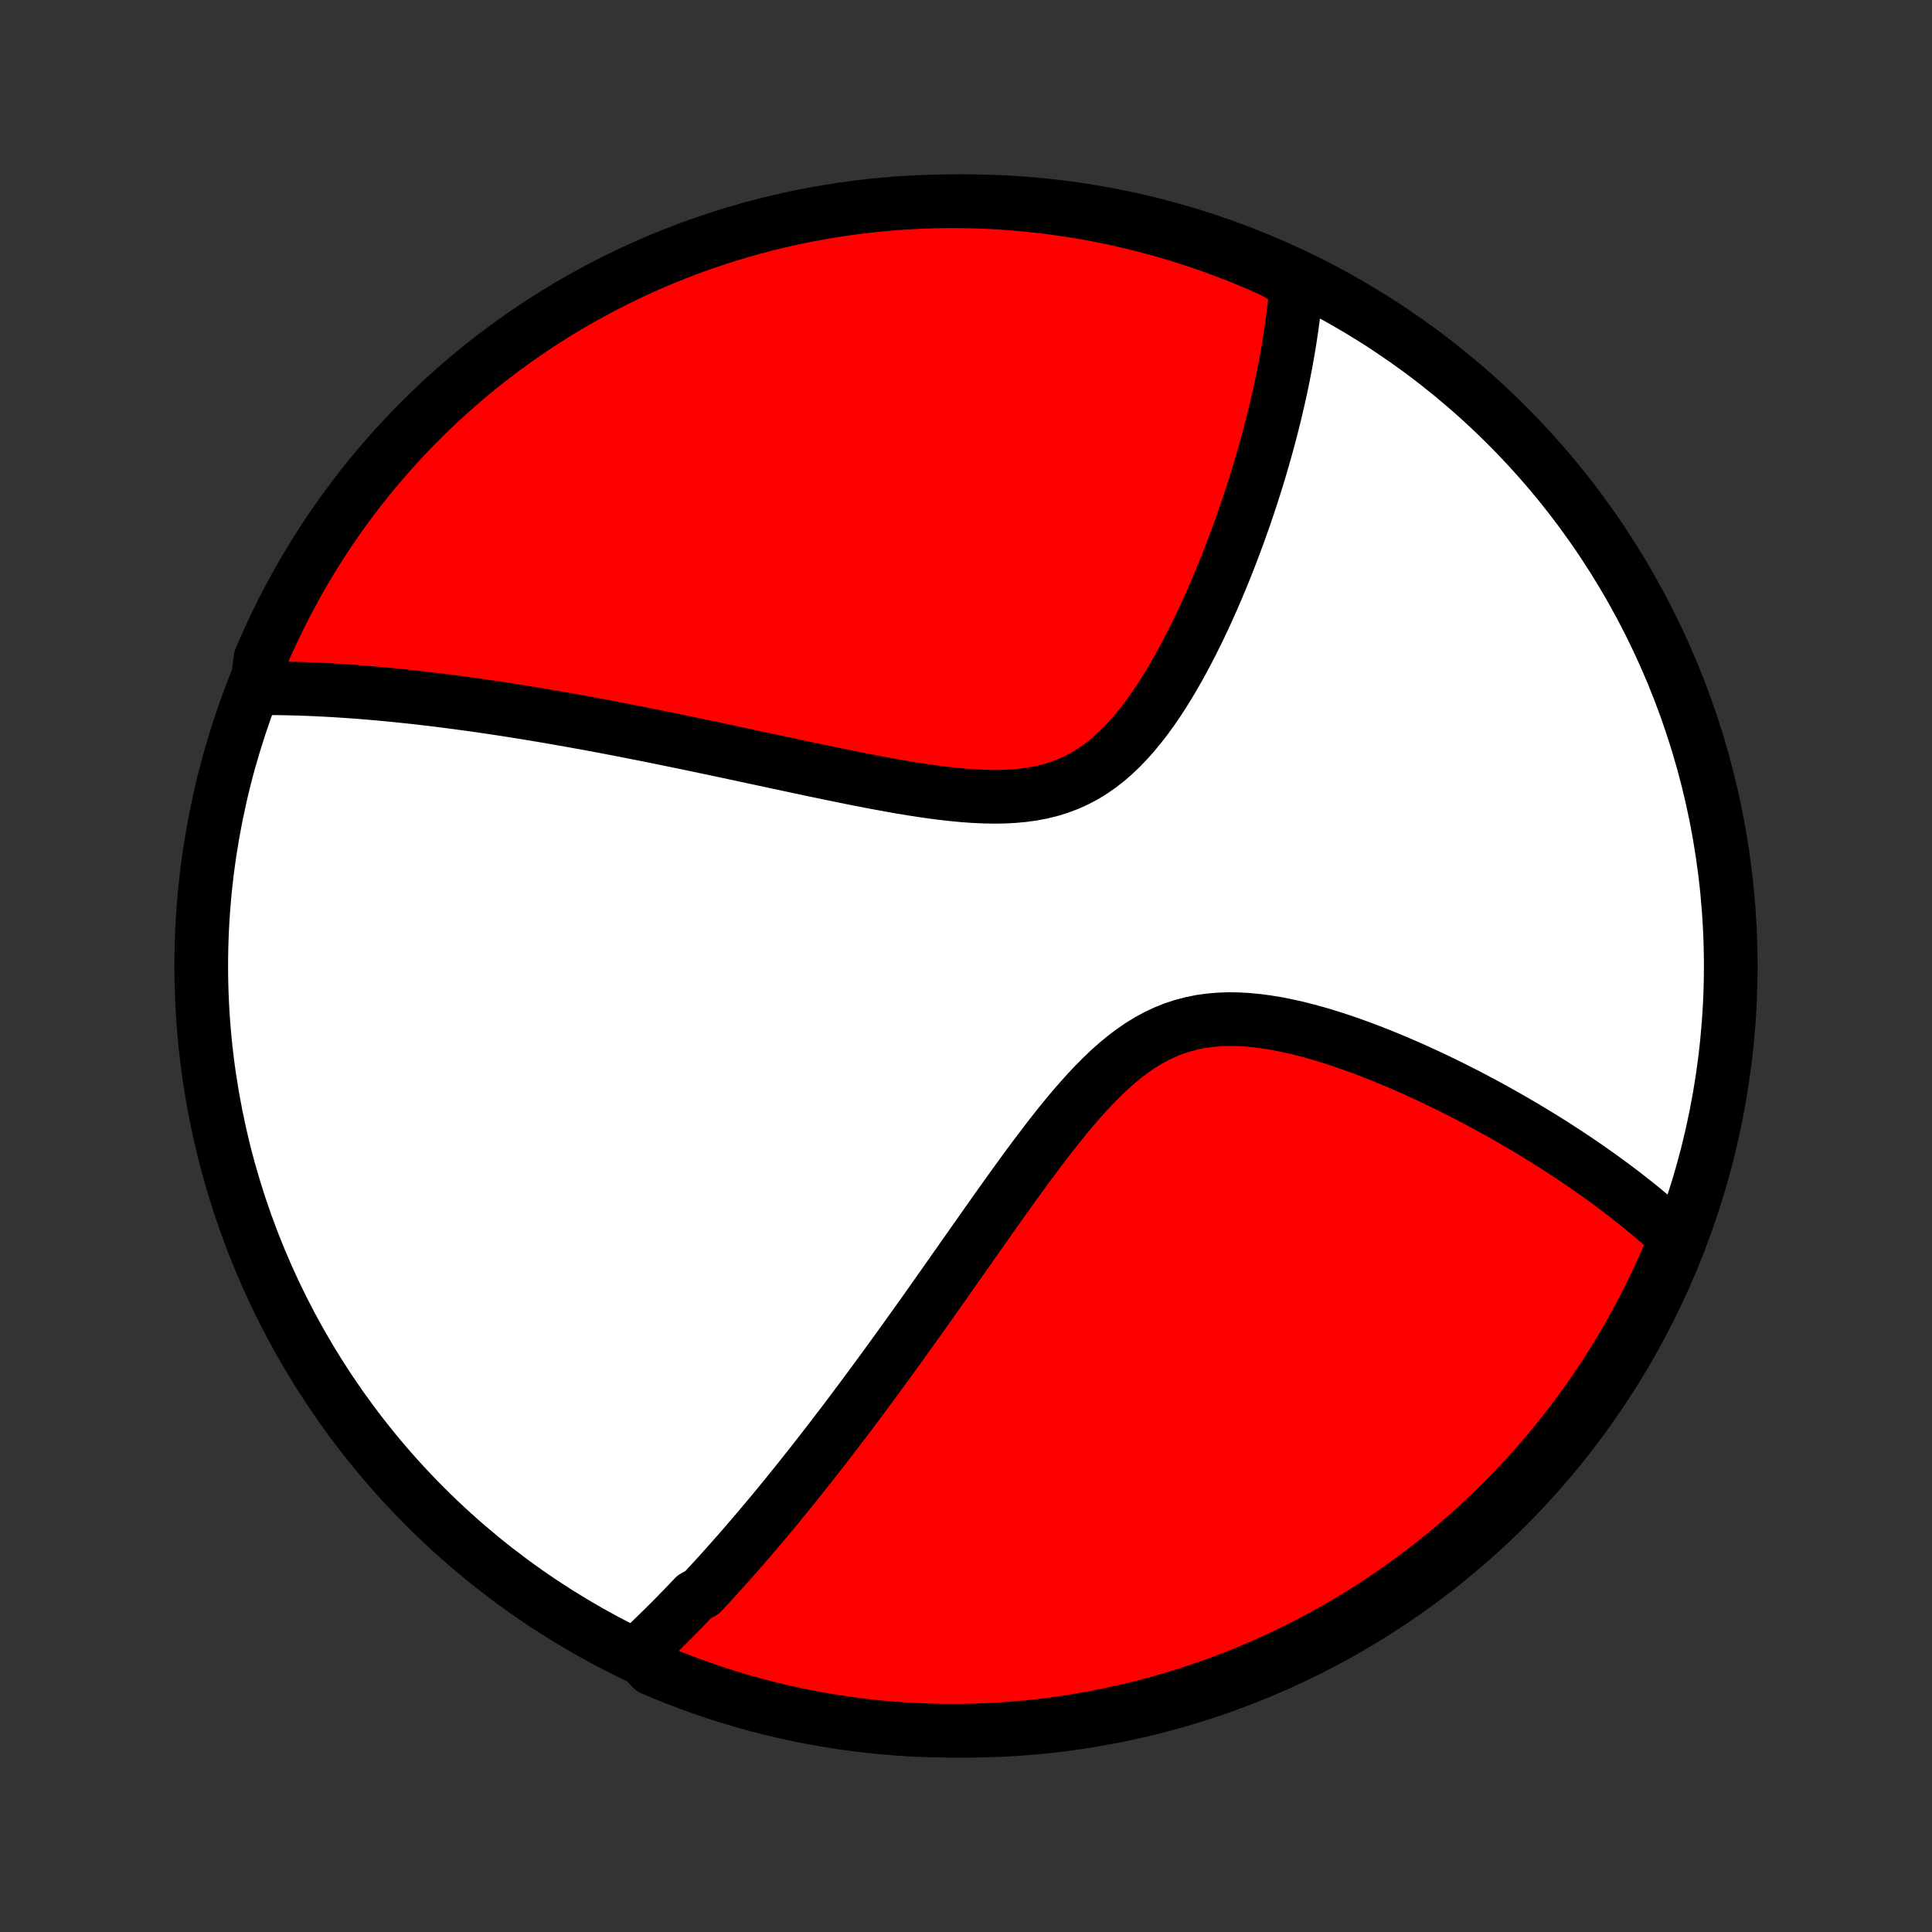 <?xml version="1.0" encoding="utf-8" standalone="no"?>
<!DOCTYPE svg PUBLIC "-//W3C//DTD SVG 1.1//EN"
  "http://www.w3.org/Graphics/SVG/1.1/DTD/svg11.dtd">
<!-- Created with matplotlib (http://matplotlib.org/) -->
<svg height="72pt" version="1.1" viewBox="0 0 72 72" width="72pt" xmlns="http://www.w3.org/2000/svg" xmlns:xlink="http://www.w3.org/1999/xlink">
 <rect x="0" y="0" width="72" height="72" fill="#333333" stroke="none"/>
 <defs>
  <style type="text/css">
*{stroke-linecap:butt;stroke-linejoin:round;}
  </style>
 </defs>
 <g id="figure_1">
  <g id="patch_1">
   <path d="
M0 72
L72 72
L72 0
L0 0
z
" style="fill:none;"/>
  </g>
  <g id="axes_1">
   <g id="PatchCollection_1">
    <defs>
     <path d="
M36 -7.5
C43.558 -7.5 50.808 -10.503 56.153 -15.848
C61.497 -21.192 64.5 -28.442 64.5 -36
C64.5 -43.558 61.497 -50.808 56.153 -56.153
C50.808 -61.497 43.558 -64.5 36 -64.5
C28.442 -64.5 21.192 -61.497 15.848 -56.153
C10.503 -50.808 7.5 -43.558 7.5 -36
C7.5 -28.442 10.503 -21.192 15.848 -15.848
C21.192 -10.503 28.442 -7.5 36 -7.5
z
" id="C0_0_a811fe30f3"/>
     <path d="
M23.759 -10.395
L23.903 -10.529
L24.047 -10.663
L24.19 -10.799
L24.332 -10.935
L24.474 -11.072
L24.616 -11.211
L24.757 -11.35
L24.898 -11.49
L25.039 -11.631
L25.179 -11.773
L25.319 -11.916
L25.459 -12.059
L25.599 -12.204
L25.738 -12.351
L25.878 -12.498
L26.157 -12.646
L26.296 -12.795
L26.436 -12.946
L26.575 -13.097
L26.715 -13.25
L26.855 -13.404
L26.995 -13.56
L27.135 -13.717
L27.276 -13.875
L27.416 -14.034
L27.558 -14.195
L27.699 -14.358
L27.841 -14.522
L27.984 -14.687
L28.127 -14.855
L28.27 -15.023
L28.415 -15.194
L28.559 -15.366
L28.705 -15.54
L28.851 -15.716
L28.998 -15.894
L29.145 -16.074
L29.294 -16.256
L29.443 -16.44
L29.593 -16.626
L29.744 -16.814
L29.896 -17.004
L30.049 -17.197
L30.203 -17.392
L30.358 -17.589
L30.514 -17.789
L30.672 -17.991
L30.83 -18.196
L30.99 -18.403
L31.151 -18.613
L31.314 -18.826
L31.478 -19.042
L31.643 -19.26
L31.809 -19.482
L31.977 -19.706
L32.147 -19.934
L32.318 -20.164
L32.491 -20.398
L32.665 -20.635
L32.841 -20.875
L33.019 -21.118
L33.198 -21.365
L33.379 -21.615
L33.562 -21.868
L33.746 -22.125
L33.933 -22.385
L34.121 -22.649
L34.312 -22.916
L34.504 -23.186
L34.698 -23.46
L34.894 -23.738
L35.092 -24.018
L35.292 -24.302
L35.494 -24.59
L35.698 -24.881
L35.904 -25.174
L36.113 -25.471
L36.323 -25.771
L36.536 -26.073
L36.751 -26.378
L36.968 -26.686
L37.187 -26.995
L37.409 -27.306
L37.632 -27.619
L37.859 -27.933
L38.087 -28.248
L38.318 -28.564
L38.552 -28.879
L38.789 -29.193
L39.028 -29.507
L39.27 -29.818
L39.515 -30.126
L39.764 -30.431
L40.016 -30.731
L40.272 -31.026
L40.532 -31.314
L40.796 -31.594
L41.064 -31.865
L41.338 -32.126
L41.617 -32.374
L41.901 -32.609
L42.191 -32.829
L42.488 -33.033
L42.79 -33.219
L43.099 -33.388
L43.415 -33.536
L43.736 -33.665
L44.064 -33.773
L44.397 -33.861
L44.735 -33.93
L45.078 -33.978
L45.426 -34.008
L45.776 -34.021
L46.13 -34.017
L46.485 -33.997
L46.842 -33.963
L47.2 -33.916
L47.557 -33.858
L47.915 -33.788
L48.271 -33.71
L48.627 -33.622
L48.98 -33.527
L49.331 -33.425
L49.68 -33.316
L50.025 -33.203
L50.368 -33.084
L50.707 -32.962
L51.042 -32.835
L51.374 -32.706
L51.701 -32.573
L52.024 -32.438
L52.343 -32.301
L52.658 -32.163
L52.968 -32.022
L53.274 -31.881
L53.575 -31.738
L53.871 -31.594
L54.162 -31.45
L54.449 -31.305
L54.732 -31.16
L55.009 -31.015
L55.282 -30.869
L55.551 -30.723
L55.814 -30.578
L56.074 -30.432
L56.328 -30.287
L56.579 -30.141
L56.825 -29.997
L57.066 -29.852
L57.304 -29.708
L57.537 -29.564
L57.766 -29.421
L57.991 -29.278
L58.212 -29.135
L58.429 -28.993
L58.642 -28.852
L58.851 -28.711
L59.057 -28.57
L59.259 -28.43
L59.458 -28.29
L59.653 -28.151
L59.844 -28.013
L60.032 -27.874
L60.217 -27.736
L60.399 -27.599
L60.578 -27.462
L60.753 -27.325
L60.925 -27.189
L61.095 -27.053
L61.262 -26.917
L61.425 -26.781
L61.586 -26.646
L61.745 -26.511
L61.9 -26.376
L62.053 -26.241
L62.204 -26.107
L62.352 -25.972
L62.497 -25.837
L62.38 -25.703
L62.188 -25.215
L61.988 -24.756
L61.78 -24.3
L61.564 -23.849
L61.34 -23.401
L61.108 -22.956
L60.869 -22.516
L60.623 -22.08
L60.368 -21.648
L60.107 -21.221
L59.838 -20.797
L59.562 -20.379
L59.278 -19.965
L58.987 -19.557
L58.69 -19.153
L58.386 -18.754
L58.074 -18.361
L57.756 -17.973
L57.432 -17.59
L57.101 -17.214
L56.763 -16.842
L56.419 -16.477
L56.069 -16.118
L55.713 -15.764
L55.351 -15.417
L54.983 -15.076
L54.609 -14.742
L54.229 -14.414
L53.844 -14.092
L53.453 -13.777
L53.057 -13.469
L52.656 -13.168
L52.25 -12.874
L51.839 -12.587
L51.423 -12.307
L51.003 -12.034
L50.578 -11.768
L50.148 -11.51
L49.714 -11.26
L49.276 -11.016
L48.834 -10.781
L48.388 -10.553
L47.938 -10.333
L47.484 -10.121
L47.027 -9.916
L46.567 -9.72
L46.103 -9.531
L45.637 -9.351
L45.167 -9.179
L44.695 -9.015
L44.22 -8.859
L43.742 -8.711
L43.263 -8.572
L42.78 -8.441
L42.296 -8.318
L41.81 -8.204
L41.322 -8.099
L40.833 -8.001
L40.342 -7.913
L39.85 -7.833
L39.356 -7.761
L38.862 -7.698
L38.367 -7.644
L37.87 -7.598
L37.374 -7.561
L36.877 -7.533
L36.38 -7.513
L35.882 -7.503
L35.385 -7.5
L34.888 -7.507
L34.391 -7.522
L33.894 -7.545
L33.399 -7.578
L32.904 -7.619
L32.41 -7.669
L31.917 -7.727
L31.425 -7.794
L30.935 -7.87
L30.446 -7.954
L29.959 -8.046
L29.474 -8.148
L28.991 -8.257
L28.51 -8.375
L28.031 -8.502
L27.555 -8.637
L27.081 -8.78
L26.61 -8.932
L26.142 -9.091
L25.677 -9.259
L25.215 -9.435
L24.756 -9.62
L24.3 -9.812
z
" id="C0_1_d7023926a8"/>
     <path d="
M9.565 -46.352
L9.761 -46.353
L9.958 -46.352
L10.155 -46.351
L10.353 -46.349
L10.55 -46.346
L10.748 -46.342
L10.946 -46.337
L11.145 -46.332
L11.344 -46.325
L11.543 -46.317
L11.743 -46.309
L11.944 -46.299
L12.145 -46.289
L12.346 -46.278
L12.549 -46.266
L12.752 -46.253
L12.956 -46.239
L13.16 -46.225
L13.366 -46.209
L13.572 -46.193
L13.779 -46.176
L13.988 -46.158
L14.197 -46.139
L14.408 -46.12
L14.619 -46.099
L14.832 -46.078
L15.046 -46.056
L15.262 -46.033
L15.479 -46.01
L15.697 -45.985
L15.917 -45.959
L16.138 -45.933
L16.361 -45.906
L16.586 -45.877
L16.812 -45.848
L17.04 -45.818
L17.27 -45.787
L17.502 -45.755
L17.736 -45.723
L17.972 -45.689
L18.21 -45.654
L18.451 -45.618
L18.694 -45.582
L18.938 -45.544
L19.186 -45.505
L19.435 -45.465
L19.688 -45.424
L19.943 -45.382
L20.2 -45.339
L20.46 -45.295
L20.724 -45.249
L20.989 -45.203
L21.258 -45.155
L21.53 -45.106
L21.805 -45.056
L22.083 -45.005
L22.365 -44.953
L22.649 -44.899
L22.937 -44.844
L23.228 -44.788
L23.523 -44.73
L23.821 -44.671
L24.123 -44.611
L24.428 -44.55
L24.737 -44.487
L25.05 -44.423
L25.366 -44.358
L25.686 -44.292
L26.01 -44.224
L26.337 -44.155
L26.668 -44.085
L27.003 -44.014
L27.342 -43.942
L27.684 -43.869
L28.031 -43.794
L28.38 -43.719
L28.734 -43.643
L29.091 -43.567
L29.451 -43.49
L29.815 -43.412
L30.181 -43.334
L30.551 -43.257
L30.924 -43.179
L31.3 -43.102
L31.678 -43.025
L32.058 -42.949
L32.44 -42.875
L32.825 -42.803
L33.21 -42.733
L33.597 -42.665
L33.984 -42.601
L34.371 -42.541
L34.759 -42.486
L35.146 -42.436
L35.531 -42.393
L35.915 -42.357
L36.296 -42.33
L36.674 -42.313
L37.048 -42.306
L37.417 -42.311
L37.781 -42.33
L38.139 -42.363
L38.491 -42.412
L38.835 -42.478
L39.171 -42.562
L39.498 -42.664
L39.816 -42.786
L40.125 -42.926
L40.425 -43.085
L40.715 -43.263
L40.995 -43.458
L41.267 -43.67
L41.529 -43.898
L41.782 -44.141
L42.027 -44.396
L42.264 -44.664
L42.492 -44.941
L42.714 -45.228
L42.928 -45.523
L43.136 -45.825
L43.336 -46.132
L43.531 -46.444
L43.719 -46.76
L43.902 -47.079
L44.079 -47.4
L44.251 -47.722
L44.418 -48.045
L44.579 -48.369
L44.736 -48.693
L44.888 -49.016
L45.035 -49.338
L45.178 -49.658
L45.316 -49.977
L45.45 -50.295
L45.58 -50.61
L45.706 -50.922
L45.828 -51.233
L45.946 -51.54
L46.06 -51.845
L46.171 -52.147
L46.278 -52.446
L46.382 -52.742
L46.482 -53.035
L46.578 -53.324
L46.672 -53.61
L46.762 -53.894
L46.849 -54.173
L46.934 -54.45
L47.015 -54.723
L47.093 -54.994
L47.168 -55.261
L47.241 -55.524
L47.311 -55.785
L47.378 -56.043
L47.443 -56.297
L47.505 -56.548
L47.564 -56.797
L47.621 -57.042
L47.676 -57.285
L47.729 -57.525
L47.779 -57.762
L47.827 -57.996
L47.872 -58.228
L47.916 -58.457
L47.957 -58.684
L47.997 -58.908
L48.034 -59.13
L48.069 -59.349
L48.102 -59.566
L48.134 -59.781
L48.163 -59.993
L48.191 -60.204
L48.216 -60.413
L48.24 -60.619
L48.262 -60.824
L48.282 -61.026
L48.3 -61.227
L48.316 -61.426
L47.908 -61.624
L47.455 -61.893
L46.997 -62.097
L46.537 -62.293
L46.073 -62.481
L45.606 -62.66
L45.136 -62.832
L44.664 -62.996
L44.189 -63.151
L43.711 -63.298
L43.231 -63.437
L42.749 -63.567
L42.265 -63.689
L41.778 -63.803
L41.291 -63.908
L40.801 -64.005
L40.31 -64.093
L39.818 -64.172
L39.324 -64.243
L38.83 -64.305
L38.334 -64.359
L37.838 -64.404
L37.342 -64.441
L36.844 -64.468
L36.347 -64.487
L35.85 -64.498
L35.352 -64.5
L34.855 -64.493
L34.358 -64.477
L33.862 -64.453
L33.366 -64.42
L32.871 -64.378
L32.378 -64.328
L31.885 -64.269
L31.393 -64.201
L30.903 -64.125
L30.415 -64.04
L29.928 -63.947
L29.442 -63.846
L28.959 -63.735
L28.479 -63.617
L28 -63.49
L27.524 -63.354
L27.05 -63.21
L26.579 -63.058
L26.111 -62.898
L25.646 -62.73
L25.184 -62.553
L24.726 -62.368
L24.271 -62.175
L23.819 -61.975
L23.372 -61.766
L22.927 -61.549
L22.488 -61.325
L22.052 -61.093
L21.62 -60.853
L21.193 -60.606
L20.77 -60.352
L20.352 -60.089
L19.939 -59.82
L19.53 -59.543
L19.127 -59.259
L18.729 -58.968
L18.335 -58.67
L17.948 -58.365
L17.566 -58.054
L17.189 -57.735
L16.818 -57.41
L16.453 -57.079
L16.094 -56.741
L15.742 -56.397
L15.395 -56.046
L15.054 -55.689
L14.72 -55.327
L14.393 -54.958
L14.071 -54.584
L13.757 -54.204
L13.45 -53.819
L13.149 -53.428
L12.855 -53.032
L12.568 -52.63
L12.289 -52.224
L12.016 -51.812
L11.751 -51.396
L11.494 -50.975
L11.243 -50.55
L11.001 -50.12
L10.766 -49.685
L10.538 -49.247
L10.319 -48.805
L10.107 -48.358
L9.903 -47.908
L9.707 -47.455
z
" id="C0_2_a26daf0528"/>
    </defs>
    <g clip-path="url(#p1bffca34e9)">
     <use style="fill:#ffffff;stroke:#000000;stroke-width:2.0;" x="0.0" xlink:href="#C0_0_a811fe30f3" y="72.0"/>
    </g>
    <g clip-path="url(#p1bffca34e9)">
     <use style="fill:#ff0000;stroke:#000000;stroke-width:2.0;" x="0.0" xlink:href="#C0_1_d7023926a8" y="72.0"/>
    </g>
    <g clip-path="url(#p1bffca34e9)">
     <use style="fill:#ff0000;stroke:#000000;stroke-width:2.0;" x="0.0" xlink:href="#C0_2_a26daf0528" y="72.0"/>
    </g>
   </g>
  </g>
 </g>
 <defs>
  <clipPath id="p1bffca34e9">
   <rect height="72.0" width="72.0" x="0.0" y="0.0"/>
  </clipPath>
 </defs>
</svg>

